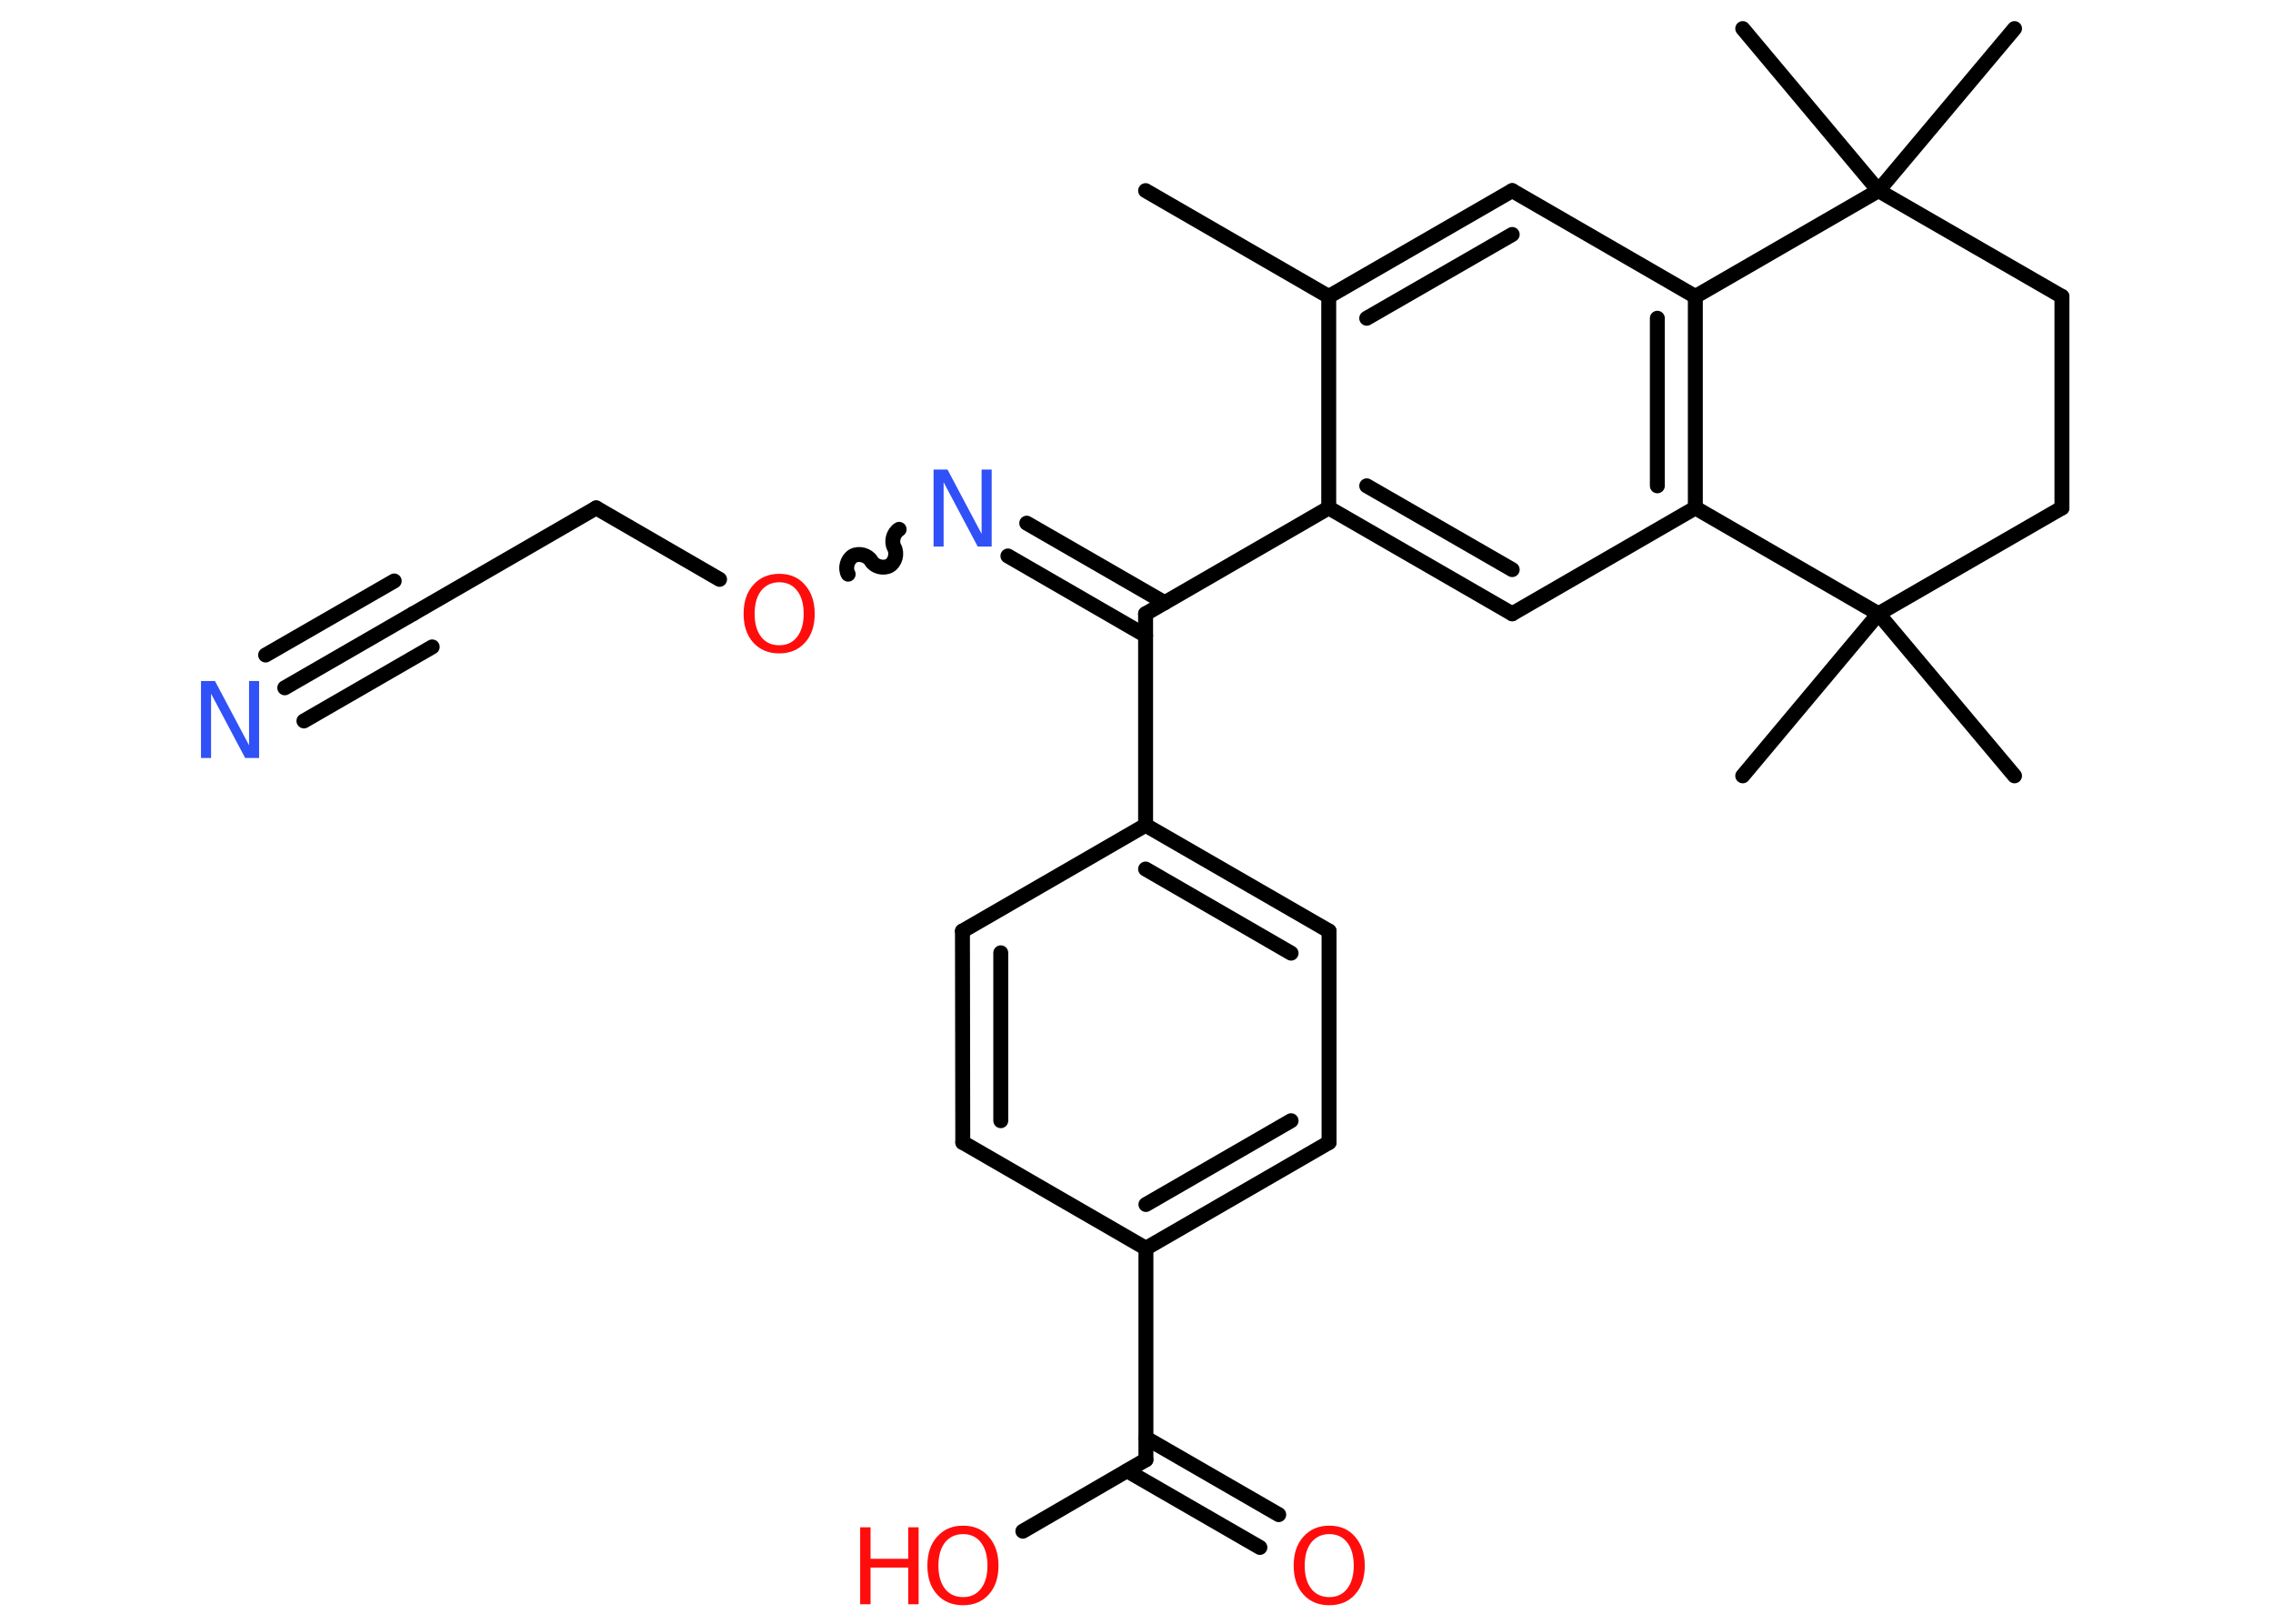 <?xml version='1.0' encoding='UTF-8'?>
<!DOCTYPE svg PUBLIC "-//W3C//DTD SVG 1.1//EN" "http://www.w3.org/Graphics/SVG/1.1/DTD/svg11.dtd">
<svg version='1.2' xmlns='http://www.w3.org/2000/svg' xmlns:xlink='http://www.w3.org/1999/xlink' width='70.0mm' height='50.0mm' viewBox='0 0 70.0 50.0'>
  <desc>Generated by the Chemistry Development Kit (http://github.com/cdk)</desc>
  <g stroke-linecap='round' stroke-linejoin='round' stroke='#000000' stroke-width='.46' fill='#FF0D0D'>
    <rect x='.0' y='.0' width='70.0' height='50.0' fill='#FFFFFF' stroke='none'/>
    <g id='mol1' class='mol'>
      <line id='mol1bnd1' class='bond' x1='35.28' y1='5.87' x2='40.92' y2='9.13'/>
      <g id='mol1bnd2' class='bond'>
        <line x1='46.57' y1='5.87' x2='40.92' y2='9.13'/>
        <line x1='46.57' y1='7.22' x2='42.09' y2='9.8'/>
      </g>
      <line id='mol1bnd3' class='bond' x1='46.57' y1='5.87' x2='52.21' y2='9.13'/>
      <g id='mol1bnd4' class='bond'>
        <line x1='52.21' y1='15.64' x2='52.21' y2='9.13'/>
        <line x1='51.04' y1='14.96' x2='51.04' y2='9.8'/>
      </g>
      <line id='mol1bnd5' class='bond' x1='52.21' y1='15.64' x2='46.57' y2='18.9'/>
      <g id='mol1bnd6' class='bond'>
        <line x1='40.92' y1='15.64' x2='46.57' y2='18.9'/>
        <line x1='42.09' y1='14.96' x2='46.57' y2='17.54'/>
      </g>
      <line id='mol1bnd7' class='bond' x1='40.92' y1='9.13' x2='40.92' y2='15.64'/>
      <line id='mol1bnd8' class='bond' x1='40.92' y1='15.64' x2='35.28' y2='18.9'/>
      <g id='mol1bnd9' class='bond'>
        <line x1='35.28' y1='19.57' x2='31.04' y2='17.12'/>
        <line x1='35.87' y1='18.56' x2='31.62' y2='16.11'/>
      </g>
      <path id='mol1bnd10' class='bond' d='M26.12 17.68c-.1 -.18 -.03 -.45 .15 -.56c.18 -.1 .45 -.03 .56 .15c.1 .18 .38 .25 .56 .15c.18 -.1 .25 -.38 .15 -.56c-.1 -.18 -.03 -.45 .15 -.56' fill='none' stroke='#000000' stroke-width='.46'/>
      <line id='mol1bnd11' class='bond' x1='22.16' y1='17.84' x2='18.36' y2='15.64'/>
      <line id='mol1bnd12' class='bond' x1='18.36' y1='15.64' x2='12.72' y2='18.9'/>
      <g id='mol1bnd13' class='bond'>
        <line x1='12.72' y1='18.9' x2='8.77' y2='21.18'/>
        <line x1='13.31' y1='19.92' x2='9.36' y2='22.2'/>
        <line x1='12.14' y1='17.89' x2='8.18' y2='20.17'/>
      </g>
      <line id='mol1bnd14' class='bond' x1='35.28' y1='18.9' x2='35.28' y2='25.41'/>
      <g id='mol1bnd15' class='bond'>
        <line x1='40.93' y1='28.67' x2='35.28' y2='25.41'/>
        <line x1='39.76' y1='29.35' x2='35.28' y2='26.76'/>
      </g>
      <line id='mol1bnd16' class='bond' x1='40.93' y1='28.67' x2='40.93' y2='35.18'/>
      <g id='mol1bnd17' class='bond'>
        <line x1='35.29' y1='38.44' x2='40.93' y2='35.18'/>
        <line x1='35.29' y1='37.09' x2='39.76' y2='34.51'/>
      </g>
      <line id='mol1bnd18' class='bond' x1='35.29' y1='38.44' x2='35.29' y2='44.95'/>
      <g id='mol1bnd19' class='bond'>
        <line x1='35.29' y1='44.28' x2='39.38' y2='46.64'/>
        <line x1='34.71' y1='45.29' x2='38.8' y2='47.65'/>
      </g>
      <line id='mol1bnd20' class='bond' x1='35.29' y1='44.95' x2='31.5' y2='47.15'/>
      <line id='mol1bnd21' class='bond' x1='35.29' y1='38.44' x2='29.65' y2='35.18'/>
      <g id='mol1bnd22' class='bond'>
        <line x1='29.64' y1='28.67' x2='29.65' y2='35.18'/>
        <line x1='30.82' y1='29.34' x2='30.82' y2='34.51'/>
      </g>
      <line id='mol1bnd23' class='bond' x1='35.28' y1='25.41' x2='29.64' y2='28.67'/>
      <line id='mol1bnd24' class='bond' x1='52.21' y1='15.64' x2='57.85' y2='18.9'/>
      <line id='mol1bnd25' class='bond' x1='57.85' y1='18.9' x2='53.67' y2='23.89'/>
      <line id='mol1bnd26' class='bond' x1='57.85' y1='18.9' x2='62.04' y2='23.89'/>
      <line id='mol1bnd27' class='bond' x1='57.85' y1='18.9' x2='63.5' y2='15.64'/>
      <line id='mol1bnd28' class='bond' x1='63.5' y1='15.64' x2='63.5' y2='9.13'/>
      <line id='mol1bnd29' class='bond' x1='63.5' y1='9.13' x2='57.85' y2='5.87'/>
      <line id='mol1bnd30' class='bond' x1='52.21' y1='9.13' x2='57.85' y2='5.87'/>
      <line id='mol1bnd31' class='bond' x1='57.85' y1='5.87' x2='62.04' y2='.88'/>
      <line id='mol1bnd32' class='bond' x1='57.85' y1='5.87' x2='53.67' y2='.88'/>
      <path id='mol1atm9' class='atom' d='M28.75 14.46h.43l1.05 1.98v-1.98h.31v2.37h-.43l-1.05 -1.98v1.98h-.31v-2.37z' stroke='none' fill='#3050F8'/>
      <path id='mol1atm10' class='atom' d='M24.0 17.93q-.35 .0 -.56 .26q-.2 .26 -.2 .71q.0 .45 .2 .71q.2 .26 .56 .26q.35 .0 .55 -.26q.2 -.26 .2 -.71q.0 -.45 -.2 -.71q-.2 -.26 -.55 -.26zM24.0 17.67q.5 .0 .79 .34q.3 .34 .3 .89q.0 .56 -.3 .89q-.3 .33 -.79 .33q-.5 .0 -.8 -.33q-.3 -.33 -.3 -.89q.0 -.56 .3 -.89q.3 -.34 .8 -.34z' stroke='none'/>
      <path id='mol1atm13' class='atom' d='M6.19 20.97h.43l1.05 1.98v-1.98h.31v2.37h-.43l-1.05 -1.98v1.98h-.31v-2.37z' stroke='none' fill='#3050F8'/>
      <path id='mol1atm19' class='atom' d='M40.94 47.24q-.35 .0 -.56 .26q-.2 .26 -.2 .71q.0 .45 .2 .71q.2 .26 .56 .26q.35 .0 .55 -.26q.2 -.26 .2 -.71q.0 -.45 -.2 -.71q-.2 -.26 -.55 -.26zM40.94 46.98q.5 .0 .79 .34q.3 .34 .3 .89q.0 .56 -.3 .89q-.3 .33 -.79 .33q-.5 .0 -.8 -.33q-.3 -.33 -.3 -.89q.0 -.56 .3 -.89q.3 -.34 .8 -.34z' stroke='none'/>
      <g id='mol1atm20' class='atom'>
        <path d='M29.66 47.24q-.35 .0 -.56 .26q-.2 .26 -.2 .71q.0 .45 .2 .71q.2 .26 .56 .26q.35 .0 .55 -.26q.2 -.26 .2 -.71q.0 -.45 -.2 -.71q-.2 -.26 -.55 -.26zM29.66 46.98q.5 .0 .79 .34q.3 .34 .3 .89q.0 .56 -.3 .89q-.3 .33 -.79 .33q-.5 .0 -.8 -.33q-.3 -.33 -.3 -.89q.0 -.56 .3 -.89q.3 -.34 .8 -.34z' stroke='none'/>
        <path d='M26.49 47.03h.32v.97h1.16v-.97h.32v2.37h-.32v-1.13h-1.16v1.13h-.32v-2.37z' stroke='none'/>
      </g>
    </g>
  </g>
</svg>

